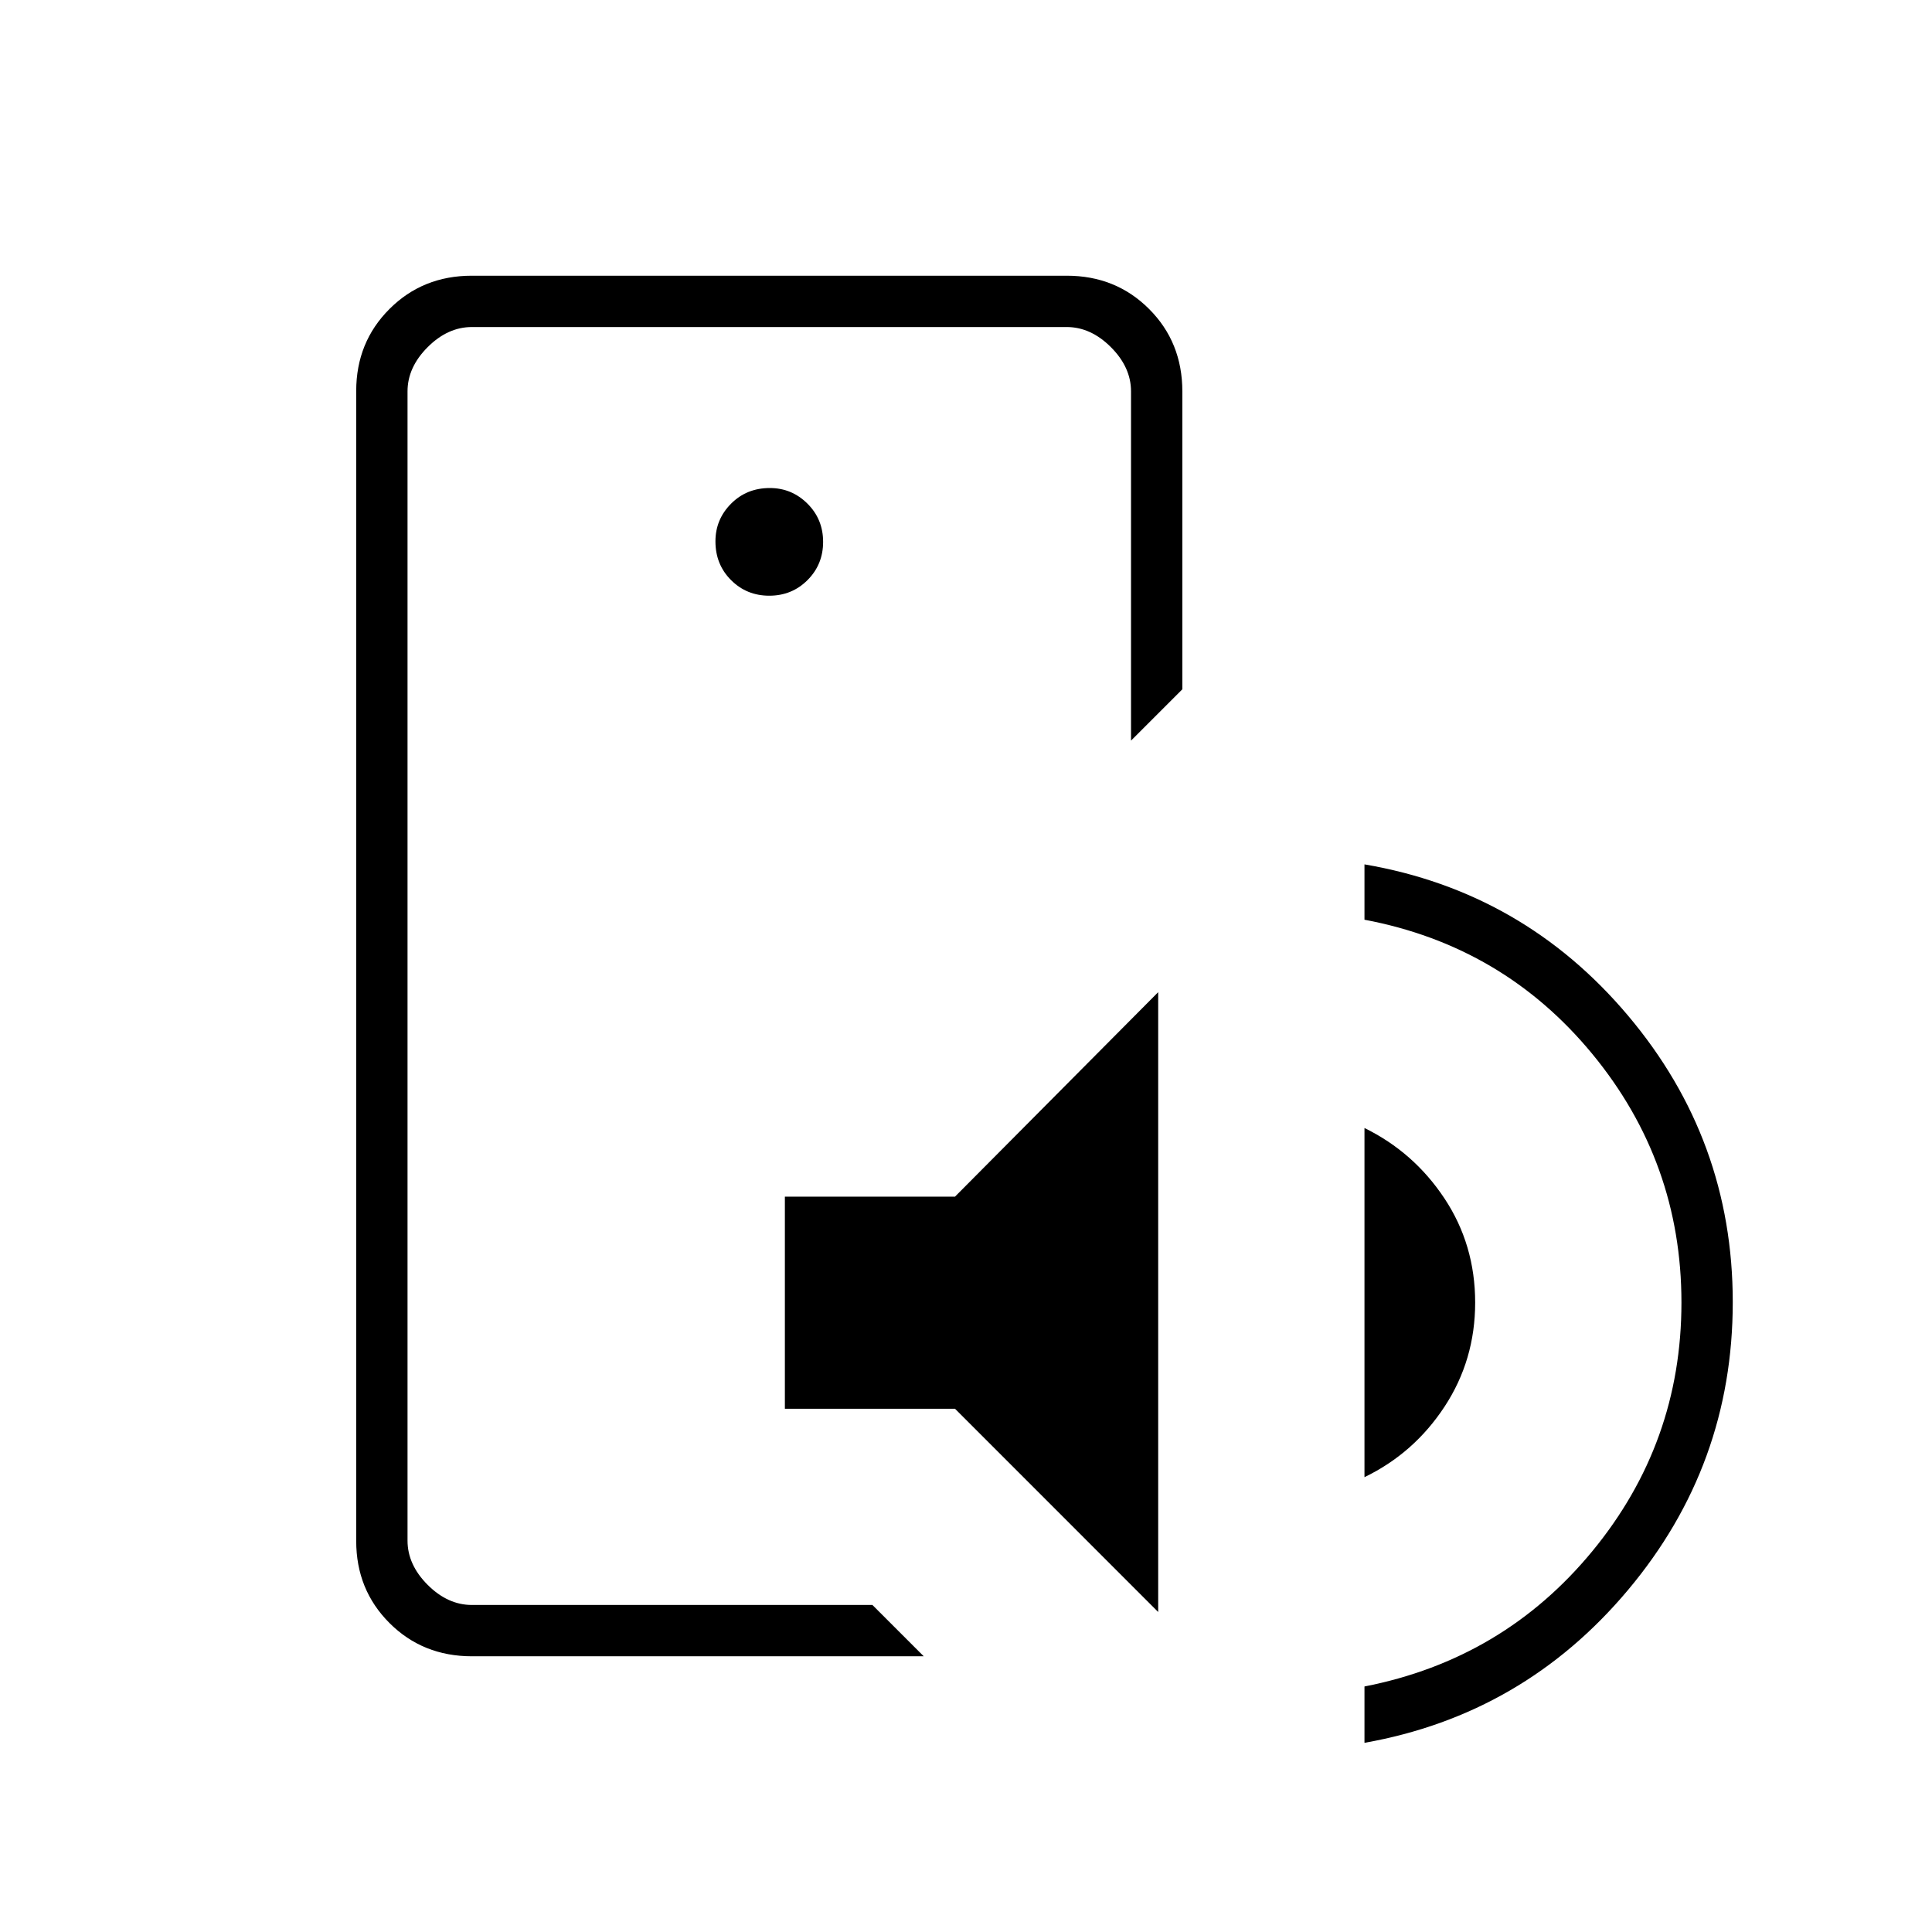 <svg xmlns="http://www.w3.org/2000/svg" height="24" viewBox="0 -960 960 960" width="24"><path d="M202.5-162.5v-635 635Zm32.03 25.5q-24.47 0-41-16.53T177-194.28v-571.44q0-24.22 16.53-40.75t40.9-16.53h295.64q24.37 0 40.9 16.53 16.53 16.53 16.53 40.97v148L562-592v-173.5q0-12-10-22t-22-10H234.5q-12 0-22 10t-10 22v571q0 12 10 22t22 10h199L459-137H234.53ZM390-260v-105.4h84.54L575.5-467v308L474.54-260H390Zm288 34v-173.5q24.5 12 39.75 35T733-312.75q0 28.55-15.22 51.72Q702.56-237.87 678-226Zm0 132v-28q69-13.5 113.25-67.26 44.25-53.76 44.25-123.5 0-69.74-44.25-123.49T678-503v-27.5q79 13.5 131 75.2T861-313q0 81-52 143T678-94ZM382.25-664q11.25 0 19-7.75t7.75-19q0-11.25-7.79-19t-18.71-7.75q-11.5 0-19.25 7.79T355.5-691q0 11.5 7.75 19.25t19 7.75Z"/></svg>